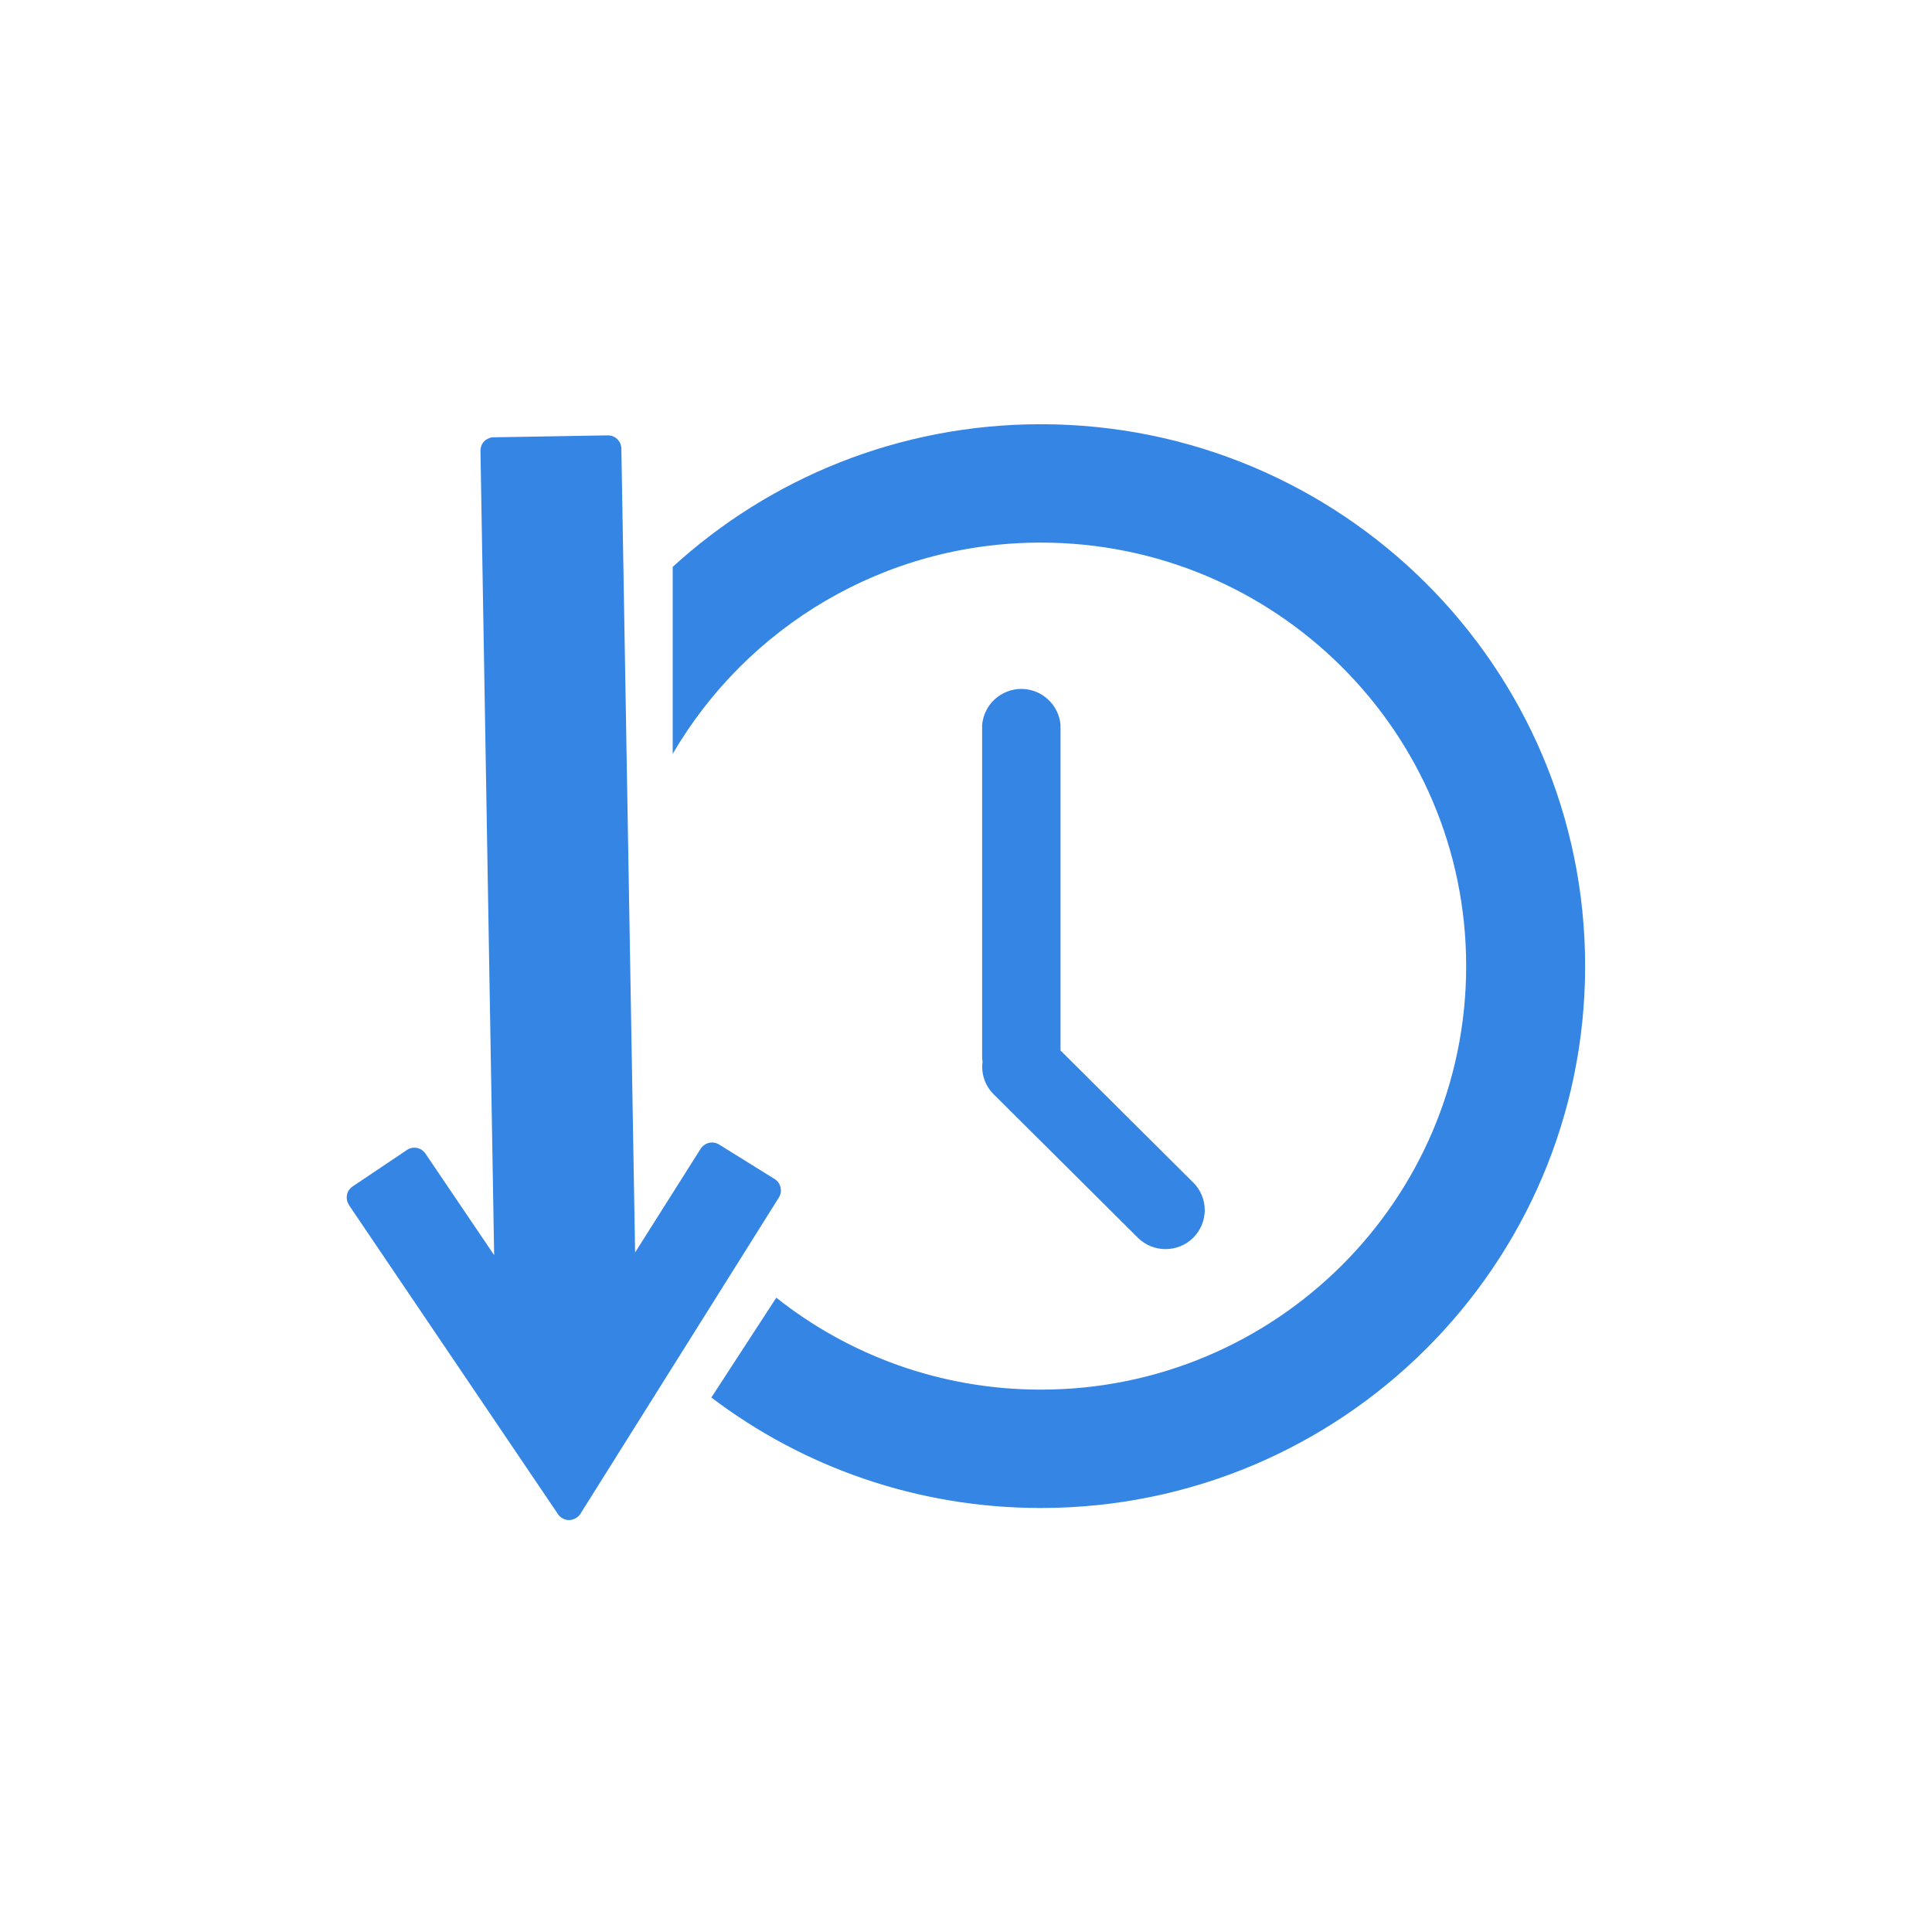 <svg width="26" height="26" viewBox="0 0 26 26" fill="none" xmlns="http://www.w3.org/2000/svg">
<path d="M4.694 16.214L7.51 20.378C7.527 20.403 7.549 20.423 7.576 20.436C7.603 20.45 7.631 20.457 7.662 20.456C7.692 20.456 7.721 20.447 7.747 20.432C7.773 20.418 7.795 20.397 7.811 20.372L10.482 16.115C10.495 16.095 10.503 16.073 10.507 16.05C10.511 16.026 10.509 16.003 10.504 15.98C10.499 15.956 10.49 15.935 10.476 15.916C10.463 15.896 10.445 15.88 10.426 15.868L9.677 15.402C9.636 15.377 9.588 15.369 9.542 15.38C9.495 15.391 9.456 15.419 9.43 15.458L8.547 16.855L8.362 6.034C8.362 6.011 8.355 5.987 8.347 5.966C8.337 5.945 8.323 5.926 8.307 5.91C8.29 5.894 8.271 5.88 8.248 5.872C8.226 5.863 8.203 5.859 8.18 5.859L6.642 5.885C6.618 5.885 6.595 5.89 6.574 5.9C6.552 5.91 6.533 5.922 6.516 5.939C6.499 5.957 6.487 5.976 6.478 5.998C6.47 6.02 6.465 6.044 6.466 6.067L6.65 16.891L5.725 15.524C5.697 15.484 5.657 15.457 5.61 15.448C5.563 15.44 5.516 15.448 5.476 15.476L4.745 15.967C4.725 15.981 4.709 15.997 4.696 16.017C4.682 16.036 4.673 16.058 4.67 16.08C4.665 16.104 4.665 16.127 4.67 16.151C4.675 16.174 4.683 16.195 4.697 16.214H4.694Z" fill="#3585E5"/>
<path d="M16.058 15.914L14.272 14.137V9.758C14.262 9.626 14.201 9.501 14.103 9.412C14.006 9.322 13.877 9.271 13.744 9.271C13.611 9.271 13.484 9.322 13.385 9.412C13.288 9.501 13.228 9.626 13.217 9.758V14.225C13.217 14.245 13.219 14.268 13.223 14.289C13.212 14.368 13.22 14.448 13.246 14.525C13.272 14.601 13.315 14.67 13.372 14.726L15.312 16.656C15.411 16.755 15.545 16.81 15.685 16.81C15.825 16.81 15.96 16.755 16.059 16.656C16.157 16.558 16.213 16.424 16.213 16.285C16.213 16.146 16.157 16.012 16.059 15.914H16.058Z" fill="#3585E5"/>
<path d="M14.006 5.709C18.052 5.709 21.332 8.974 21.332 13.002C21.332 17.029 18.052 20.294 14.006 20.294C12.34 20.294 10.803 19.74 9.573 18.807L10.447 17.464C11.424 18.238 12.66 18.701 14.006 18.701C17.168 18.701 19.731 16.149 19.731 13.002C19.731 9.854 17.168 7.302 14.006 7.302C11.89 7.302 10.044 8.446 9.053 10.145V7.629C10.357 6.437 12.097 5.709 14.006 5.709Z" fill="#3585E5"/>
</svg>
